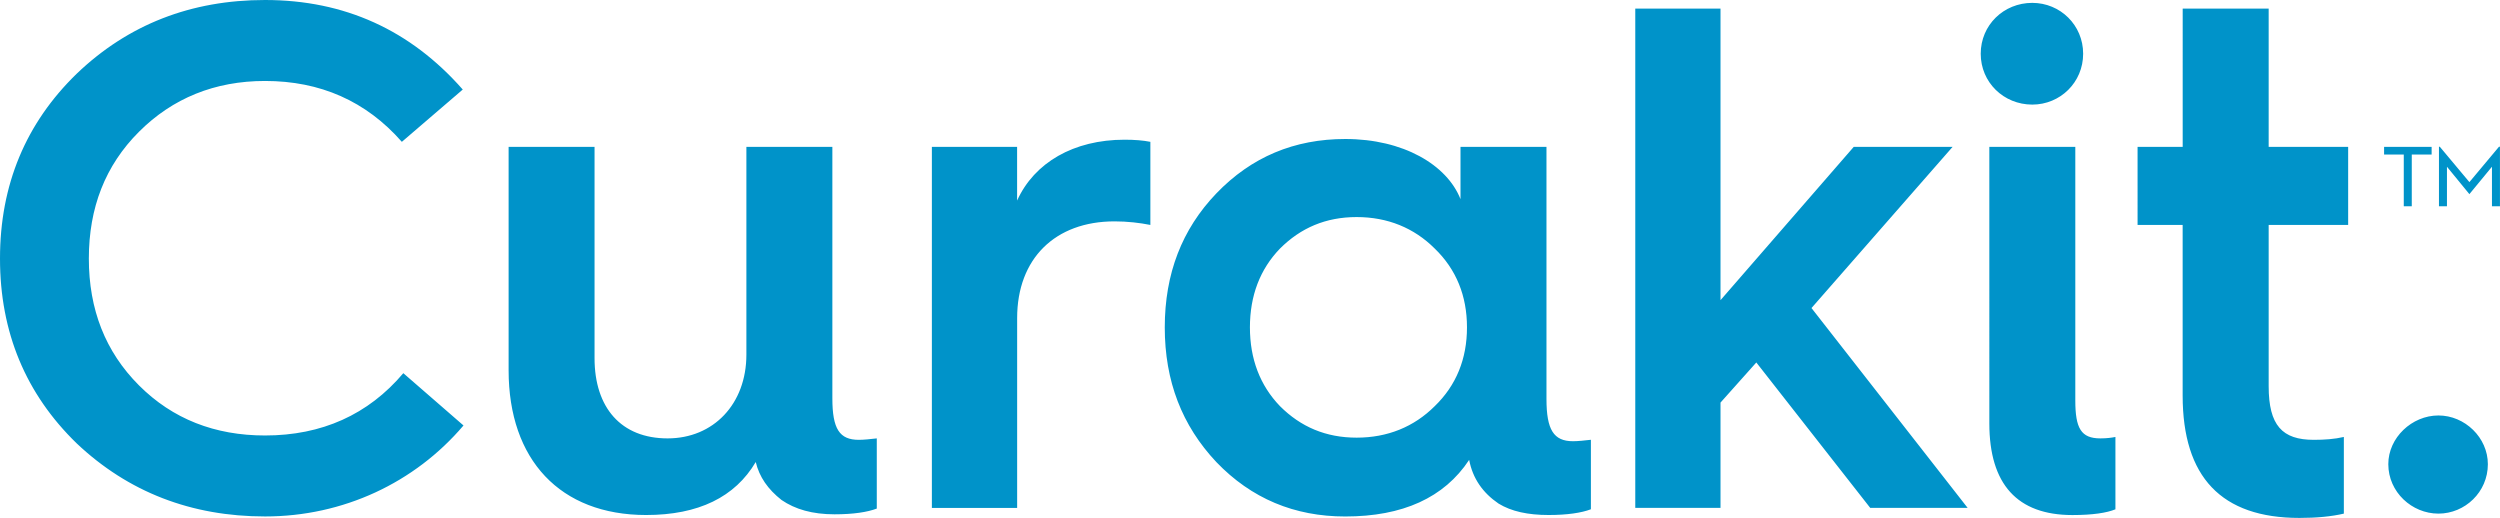<?xml version="1.0" encoding="utf-8"?>
<!-- Generator: Adobe Illustrator 25.2.1, SVG Export Plug-In . SVG Version: 6.00 Build 0)  -->
<svg version="1.1" id="Layer_1" xmlns="http://www.w3.org/2000/svg" xmlns:xlink="http://www.w3.org/1999/xlink" x="0px" y="0px"
	 viewBox="0 0 609.5 126.26" style="enable-background:new 0 0 609.5 126.26;" xml:space="preserve">
<style type="text/css">
	.st0{fill:#0093C9;}
</style>
<g>
	<path class="st0" d="M112.82,21.83L97.97,34.58c-8.73-9.95-19.91-14.84-33.36-14.84c-12.22,0-22.53,4.19-30.74,12.4
		S21.66,50.64,21.66,63.04s4.02,22.7,12.22,30.91s18.51,12.22,30.74,12.22c13.8,0,25.15-5.06,33.71-15.19l14.67,12.75
		c-11.88,13.97-29.34,22.18-48.37,22.18c-17.99,0-33.36-5.94-45.93-17.81C6.29,96.05,0,81.03,0,63.04s6.29-33.01,18.69-45.06
		C31.26,5.94,46.63,0,64.62,0C84,0,100.07,7.33,112.82,21.83z M123.99,35.8h20.96v51.52c0,12.05,6.46,19.56,17.81,19.56
		c11.18,0,19.21-8.38,19.21-20.43V35.8h20.96v61.3c0,7.51,1.75,10.13,6.46,10.13c1.22,0,2.79-0.17,4.37-0.35v17.11
		c-2.27,0.87-5.76,1.4-10.3,1.4c-5.41,0-9.6-1.22-12.92-3.49c-3.32-2.62-5.41-5.59-6.29-9.26c-5.06,8.56-13.97,12.92-26.72,12.92
		c-20.96,0-33.53-13.45-33.53-35.28V35.8z M227.19,123.82V35.8h20.78v13.1c4.19-9.26,13.8-14.84,26.2-14.84
		c2.45,0,4.54,0.17,6.29,0.52v20.26c-2.62-0.52-5.59-0.87-8.73-0.87c-14.49,0-23.75,9.08-23.75,23.58v46.28H227.19z M356.07,48.55
		V35.8h20.96v61.47c0,7.51,1.75,10.3,6.46,10.3c1.22,0,2.79-0.17,4.37-0.35v16.94c-2.27,0.87-5.76,1.4-10.3,1.4
		c-5.06,0-9.08-0.87-12.22-2.79c-3.84-2.62-6.29-6.11-7.16-10.65c-6.11,9.25-16.24,13.8-30.21,13.8c-12.4,0-22.88-4.37-31.43-13.27
		c-8.38-8.91-12.57-19.73-12.57-32.83s4.19-23.92,12.57-32.66c8.56-8.91,19.04-13.27,31.43-13.27
		C342.1,33.88,352.76,40.17,356.07,48.55z M349.79,99.02c5.24-5.06,7.86-11.53,7.86-19.21c0-7.68-2.62-14.15-7.86-19.21
		c-5.06-5.06-11.53-7.68-19.04-7.68c-7.51,0-13.62,2.62-18.69,7.68c-4.89,5.06-7.33,11.53-7.33,19.21c0,7.68,2.45,14.15,7.33,19.21
		c5.06,5.06,11.18,7.68,18.69,7.68C338.26,106.7,344.72,104.08,349.79,99.02z M398.68,123.82V2.1h20.78v71.08l32.48-37.37h24.1
		l-34.4,39.29l38.07,48.72h-23.75l-27.77-35.45l-8.73,9.78v25.67H398.68z M482.9,13.1c0-6.99,5.59-12.4,12.57-12.4
		c6.81,0,12.4,5.41,12.4,12.4s-5.59,12.4-12.4,12.4C488.49,25.5,482.9,20.08,482.9,13.1z M485,35.8h20.96v61.82
		c0,6.81,1.4,9.26,6.11,9.26c1.57,0,2.79-0.17,3.67-0.35v17.64c-2.1,0.87-5.59,1.4-10.48,1.4c-13.45,0-20.26-7.51-20.26-22.35V35.8z
		 M532.14,54.84h-11V35.8h11V2.1h20.96V35.8h19.38v19.04H553.1v39.29c0,9.61,3.32,13.1,11,13.1c2.62,0,5.06-0.17,7.33-0.7v18.69
		c-2.97,0.7-6.64,1.05-10.83,1.05c-19.04,0-28.47-9.96-28.47-29.86V54.84z M594.49,101.29c6.46,0,12.05,5.41,12.05,11.88
		c0,6.81-5.59,12.05-12.05,12.05c-6.46,0-12.22-5.24-12.22-12.05C582.26,106.7,588.03,101.29,594.49,101.29z M586.04,50.29V37.68
		h-4.8V35.8h11.59v1.87h-4.84v12.61H586.04z M594.62,50.29V35.77h0.2l7.22,8.63l7.22-8.63h0.23v14.52h-1.95v-9.64l-5.5,6.68
		l-5.47-6.68v9.64H594.62z"/>
</g>
</svg>
